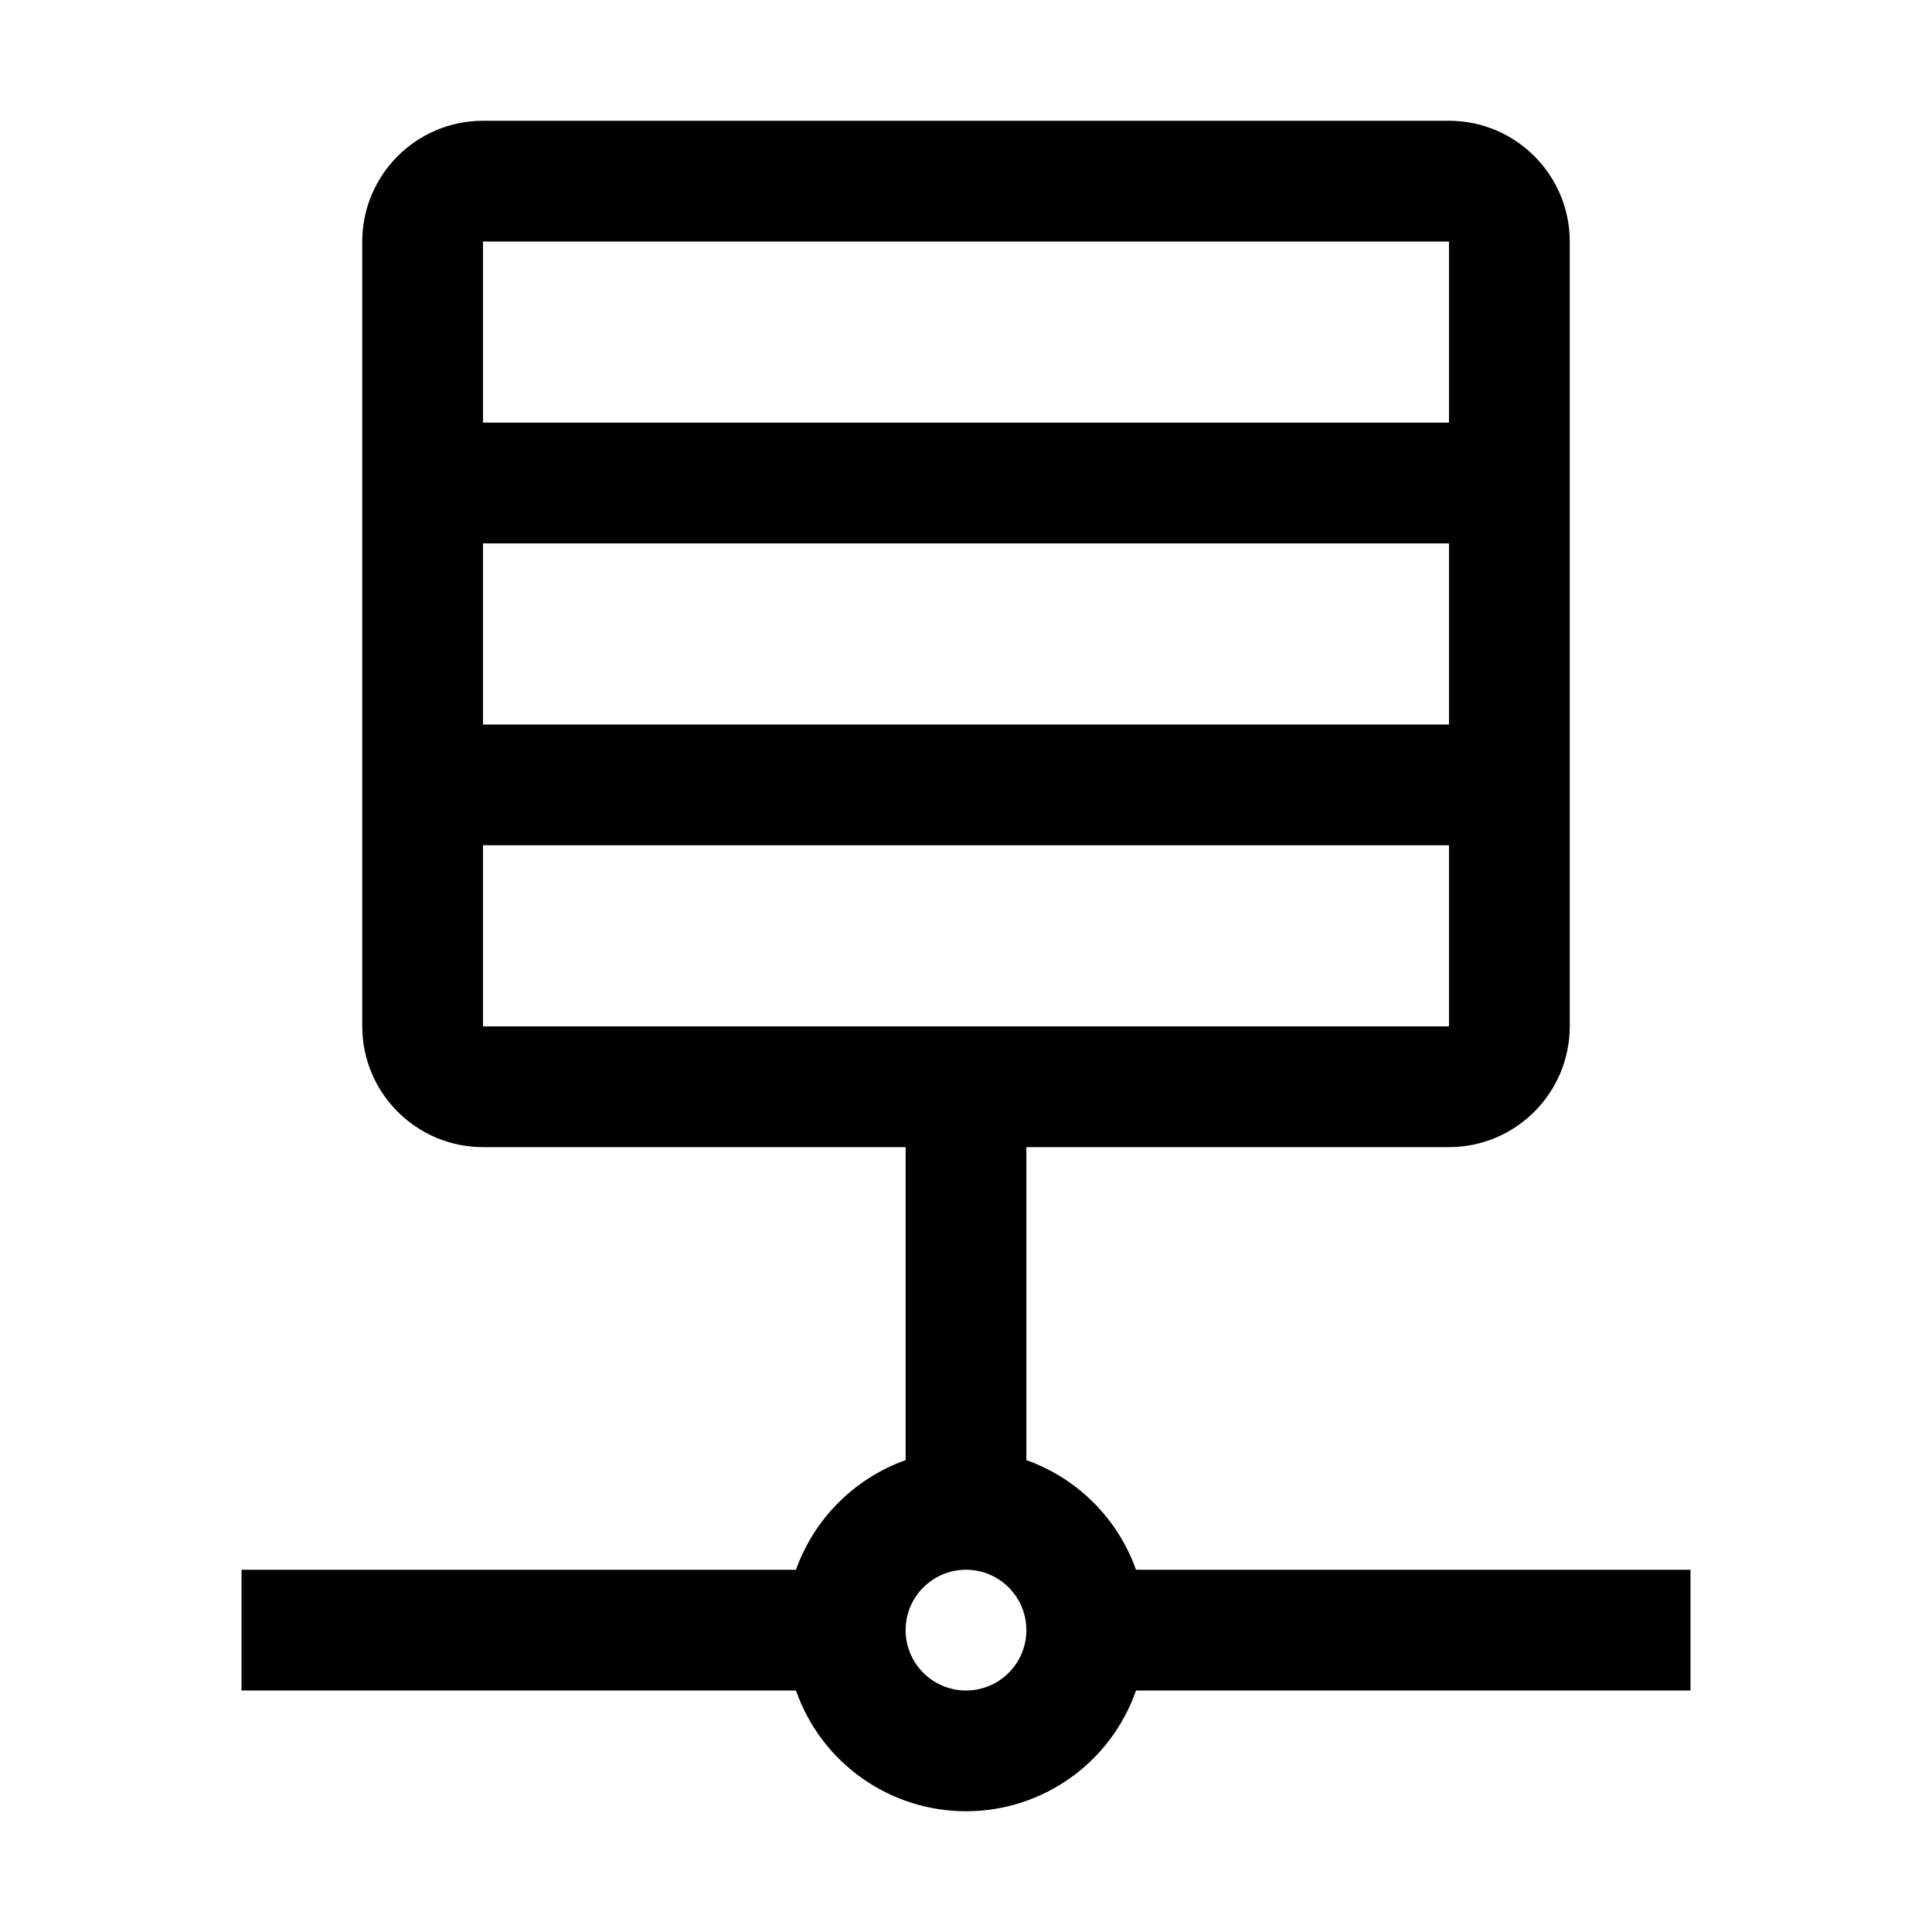 <svg xmlns="http://www.w3.org/2000/svg" xmlns:xlink="http://www.w3.org/1999/xlink" fill="none" version="1.1" width="32" height="32" viewBox="0 0 32 32"><defs><clipPath id="master_svg0_134_13150"><rect x="0" y="0" width="32" height="32" rx="0"/></clipPath></defs><g clip-path="url(#master_svg0_134_13150)"><g><path d="M28,26L18.816,26C18.514,25.153,17.847,24.486,17,24.184L17,19L24,19C25.104,18.999,25.999,18.104,26,17L26,4C25.999,2.896,25.104,2.001,24,2L8,2C6.896,2.001,6.001,2.896,6,4L6,17C6.001,18.104,6.896,18.999,8,19L15,19L15,24.184C14.153,24.486,13.486,25.153,13.184,26L4,26L4,28L13.184,28C13.602,29.198,14.732,30,16,30C17.268,30,18.398,29.198,18.816,28L28,28L28,26ZM24,12L8,12L8,9L24,9L24,12ZM24,4L24,7L8,7L8,4L24,4ZM8,14L24,14L24,17L8,17L8,14ZM16,28C15.448,28,15,27.552,15,27C15,26.448,15.448,26,16,26C16.552,26,17,26.448,17,27C17,27.552,16.552,28,16,28Z" fill="#000000" fill-opacity="1"/></g><g></g></g></svg>